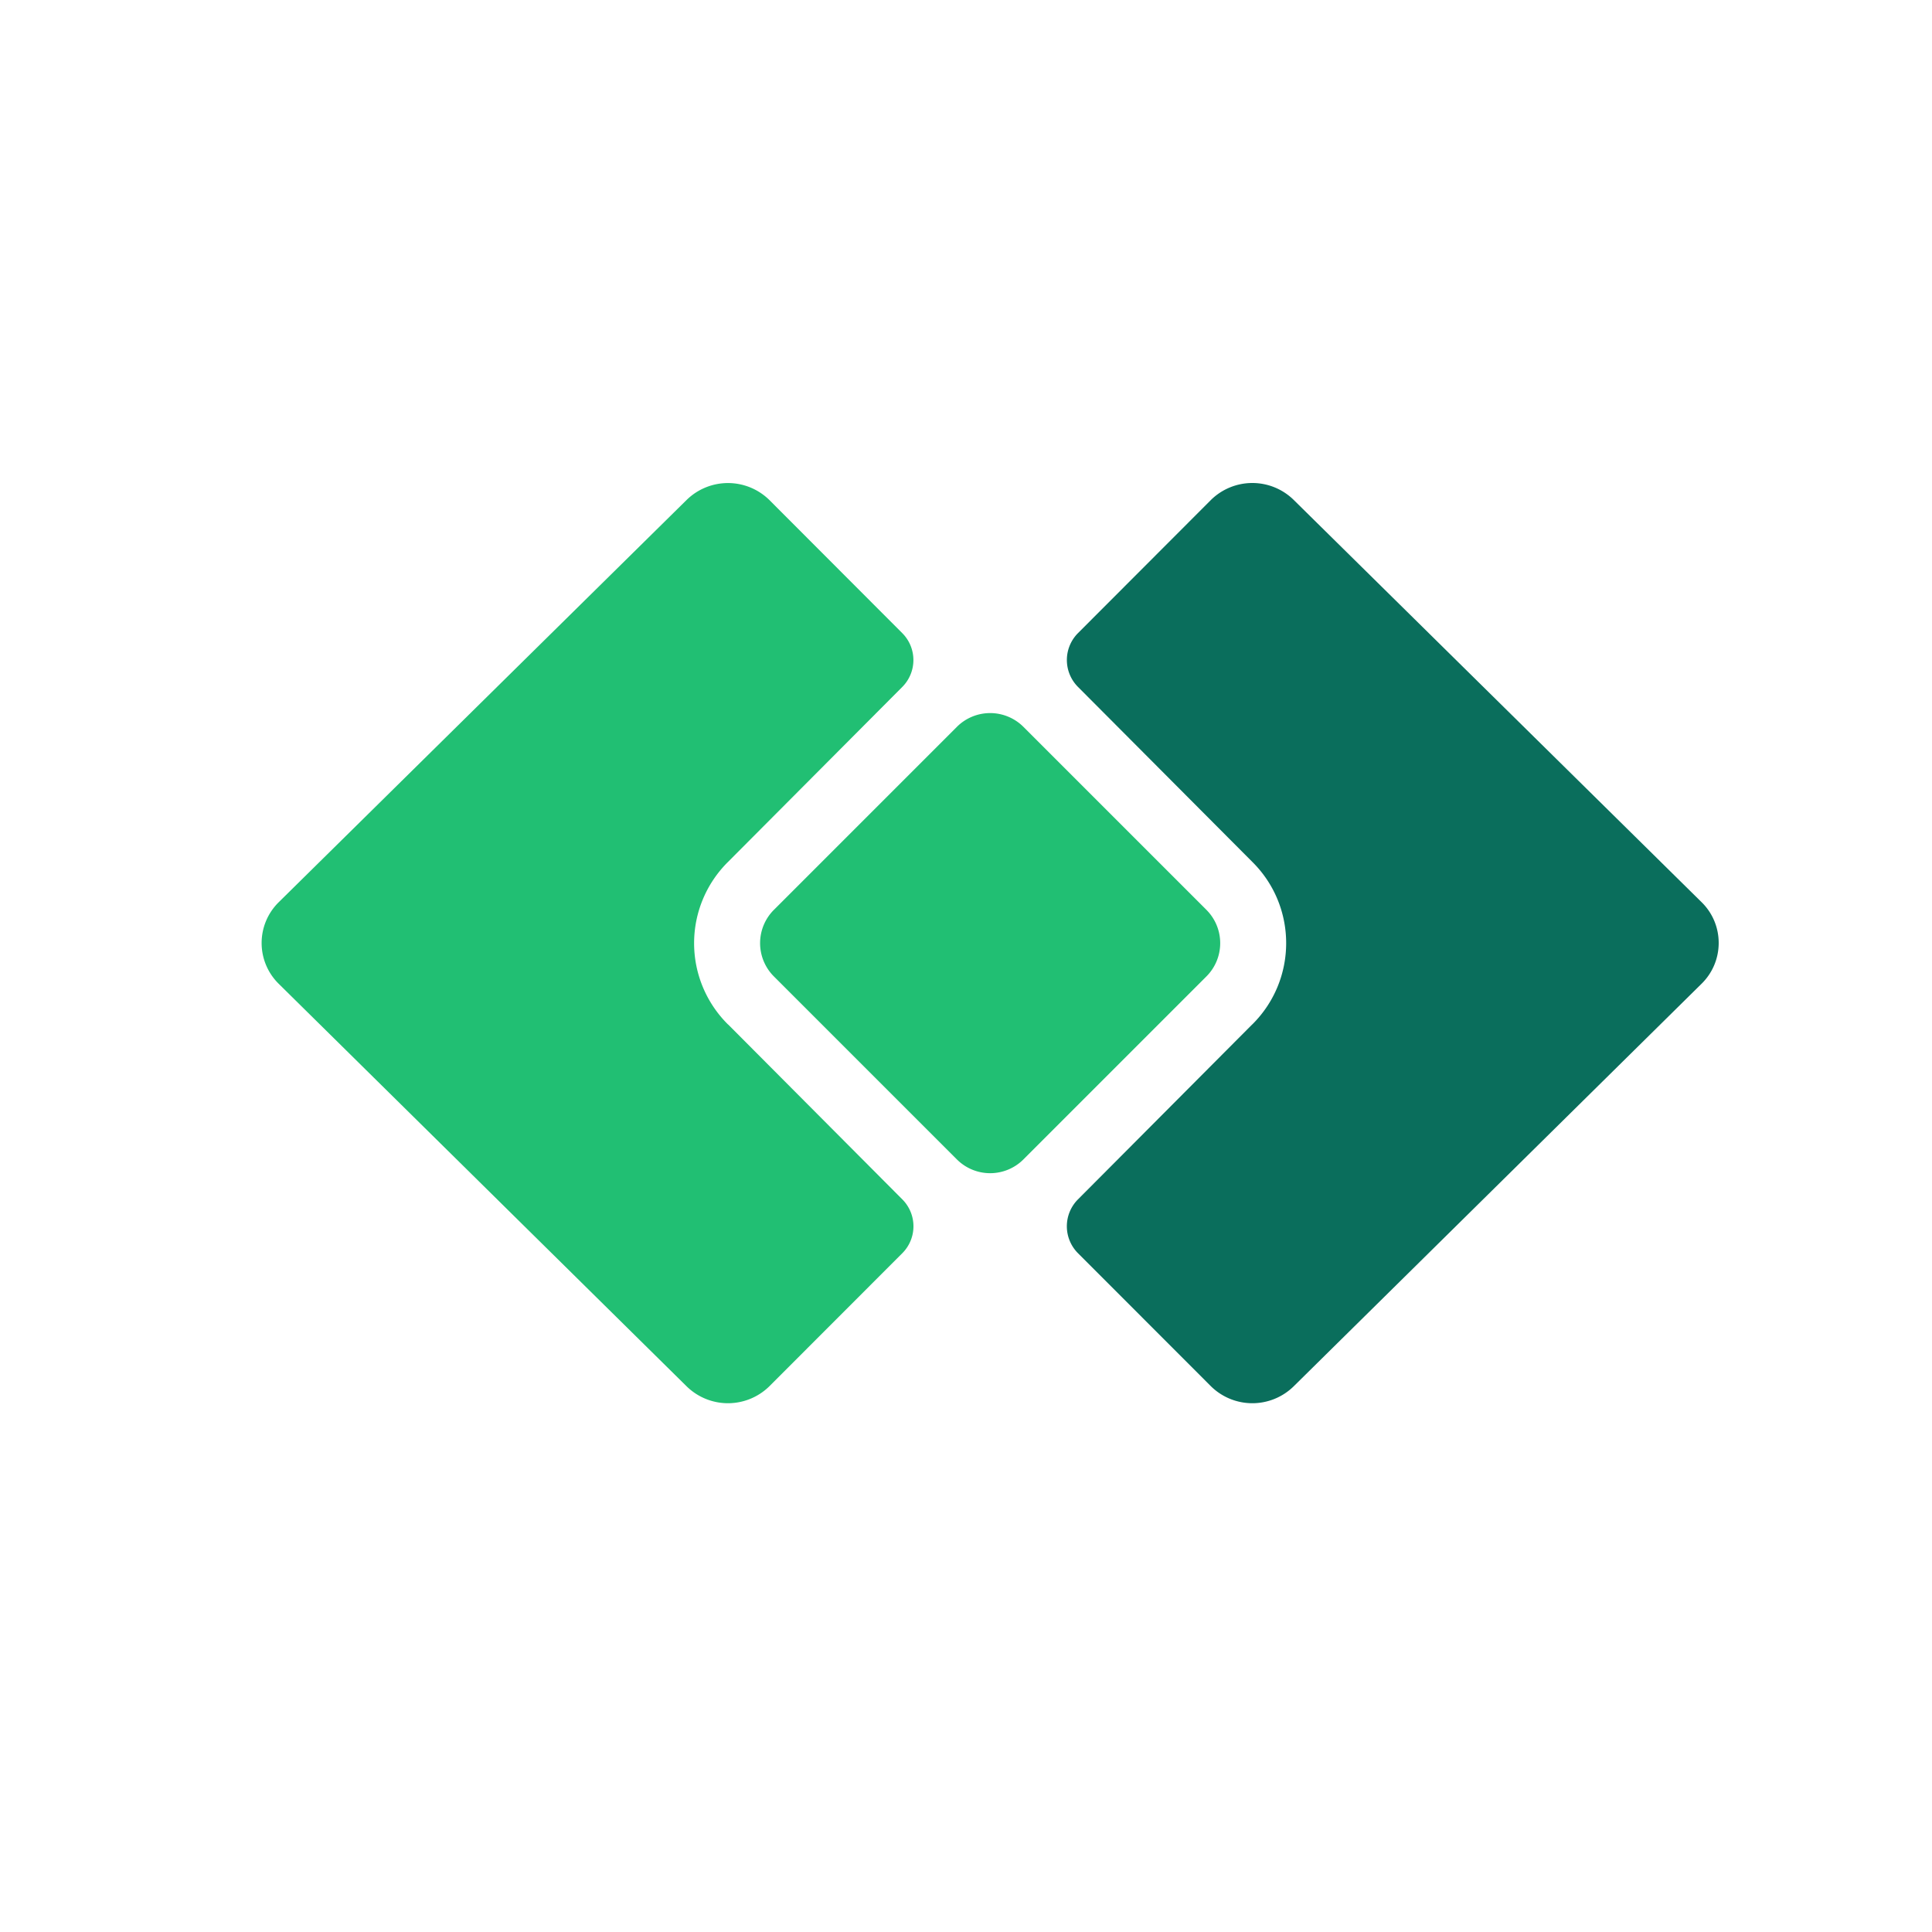 <svg xmlns:xlink="http://www.w3.org/1999/xlink" width="24" height="24" viewBox="0 0 36 36" fill="none" xmlns="http://www.w3.org/2000/svg"><path d="M23.332 19.09l-3.247 3.26a.71.71 0 000 1l2.482 2.484a1.1 1.1 0 001.537 0l7.604-7.505c.423-.418.423-1.1 0-1.517l-7.604-7.499a1.1 1.1 0 00-1.537 0l-2.481 2.485a.71.71 0 00-.001 1l3.247 3.259c.845.834.845 2.199 0 3.034z" fill="#0A6E5C"></path><path d="M13.568 19.09l3.247 3.26a.71.71 0 010 1l-2.482 2.484a1.1 1.1 0 01-1.537 0L5.192 18.33a1.066 1.066 0 010-1.517l7.604-7.499a1.1 1.1 0 011.537 0l2.481 2.485a.71.71 0 010 1l-3.246 3.259a2.131 2.131 0 000 3.034z" fill="#21BF73"></path><path d="M14.42 18.194a.877.877 0 010-1.24l3.41-3.41a.877.877 0 011.24 0l3.41 3.41a.877.877 0 010 1.24l-3.41 3.41a.877.877 0 01-1.24 0l-3.41-3.41z" fill="#21BF73"></path></svg>
